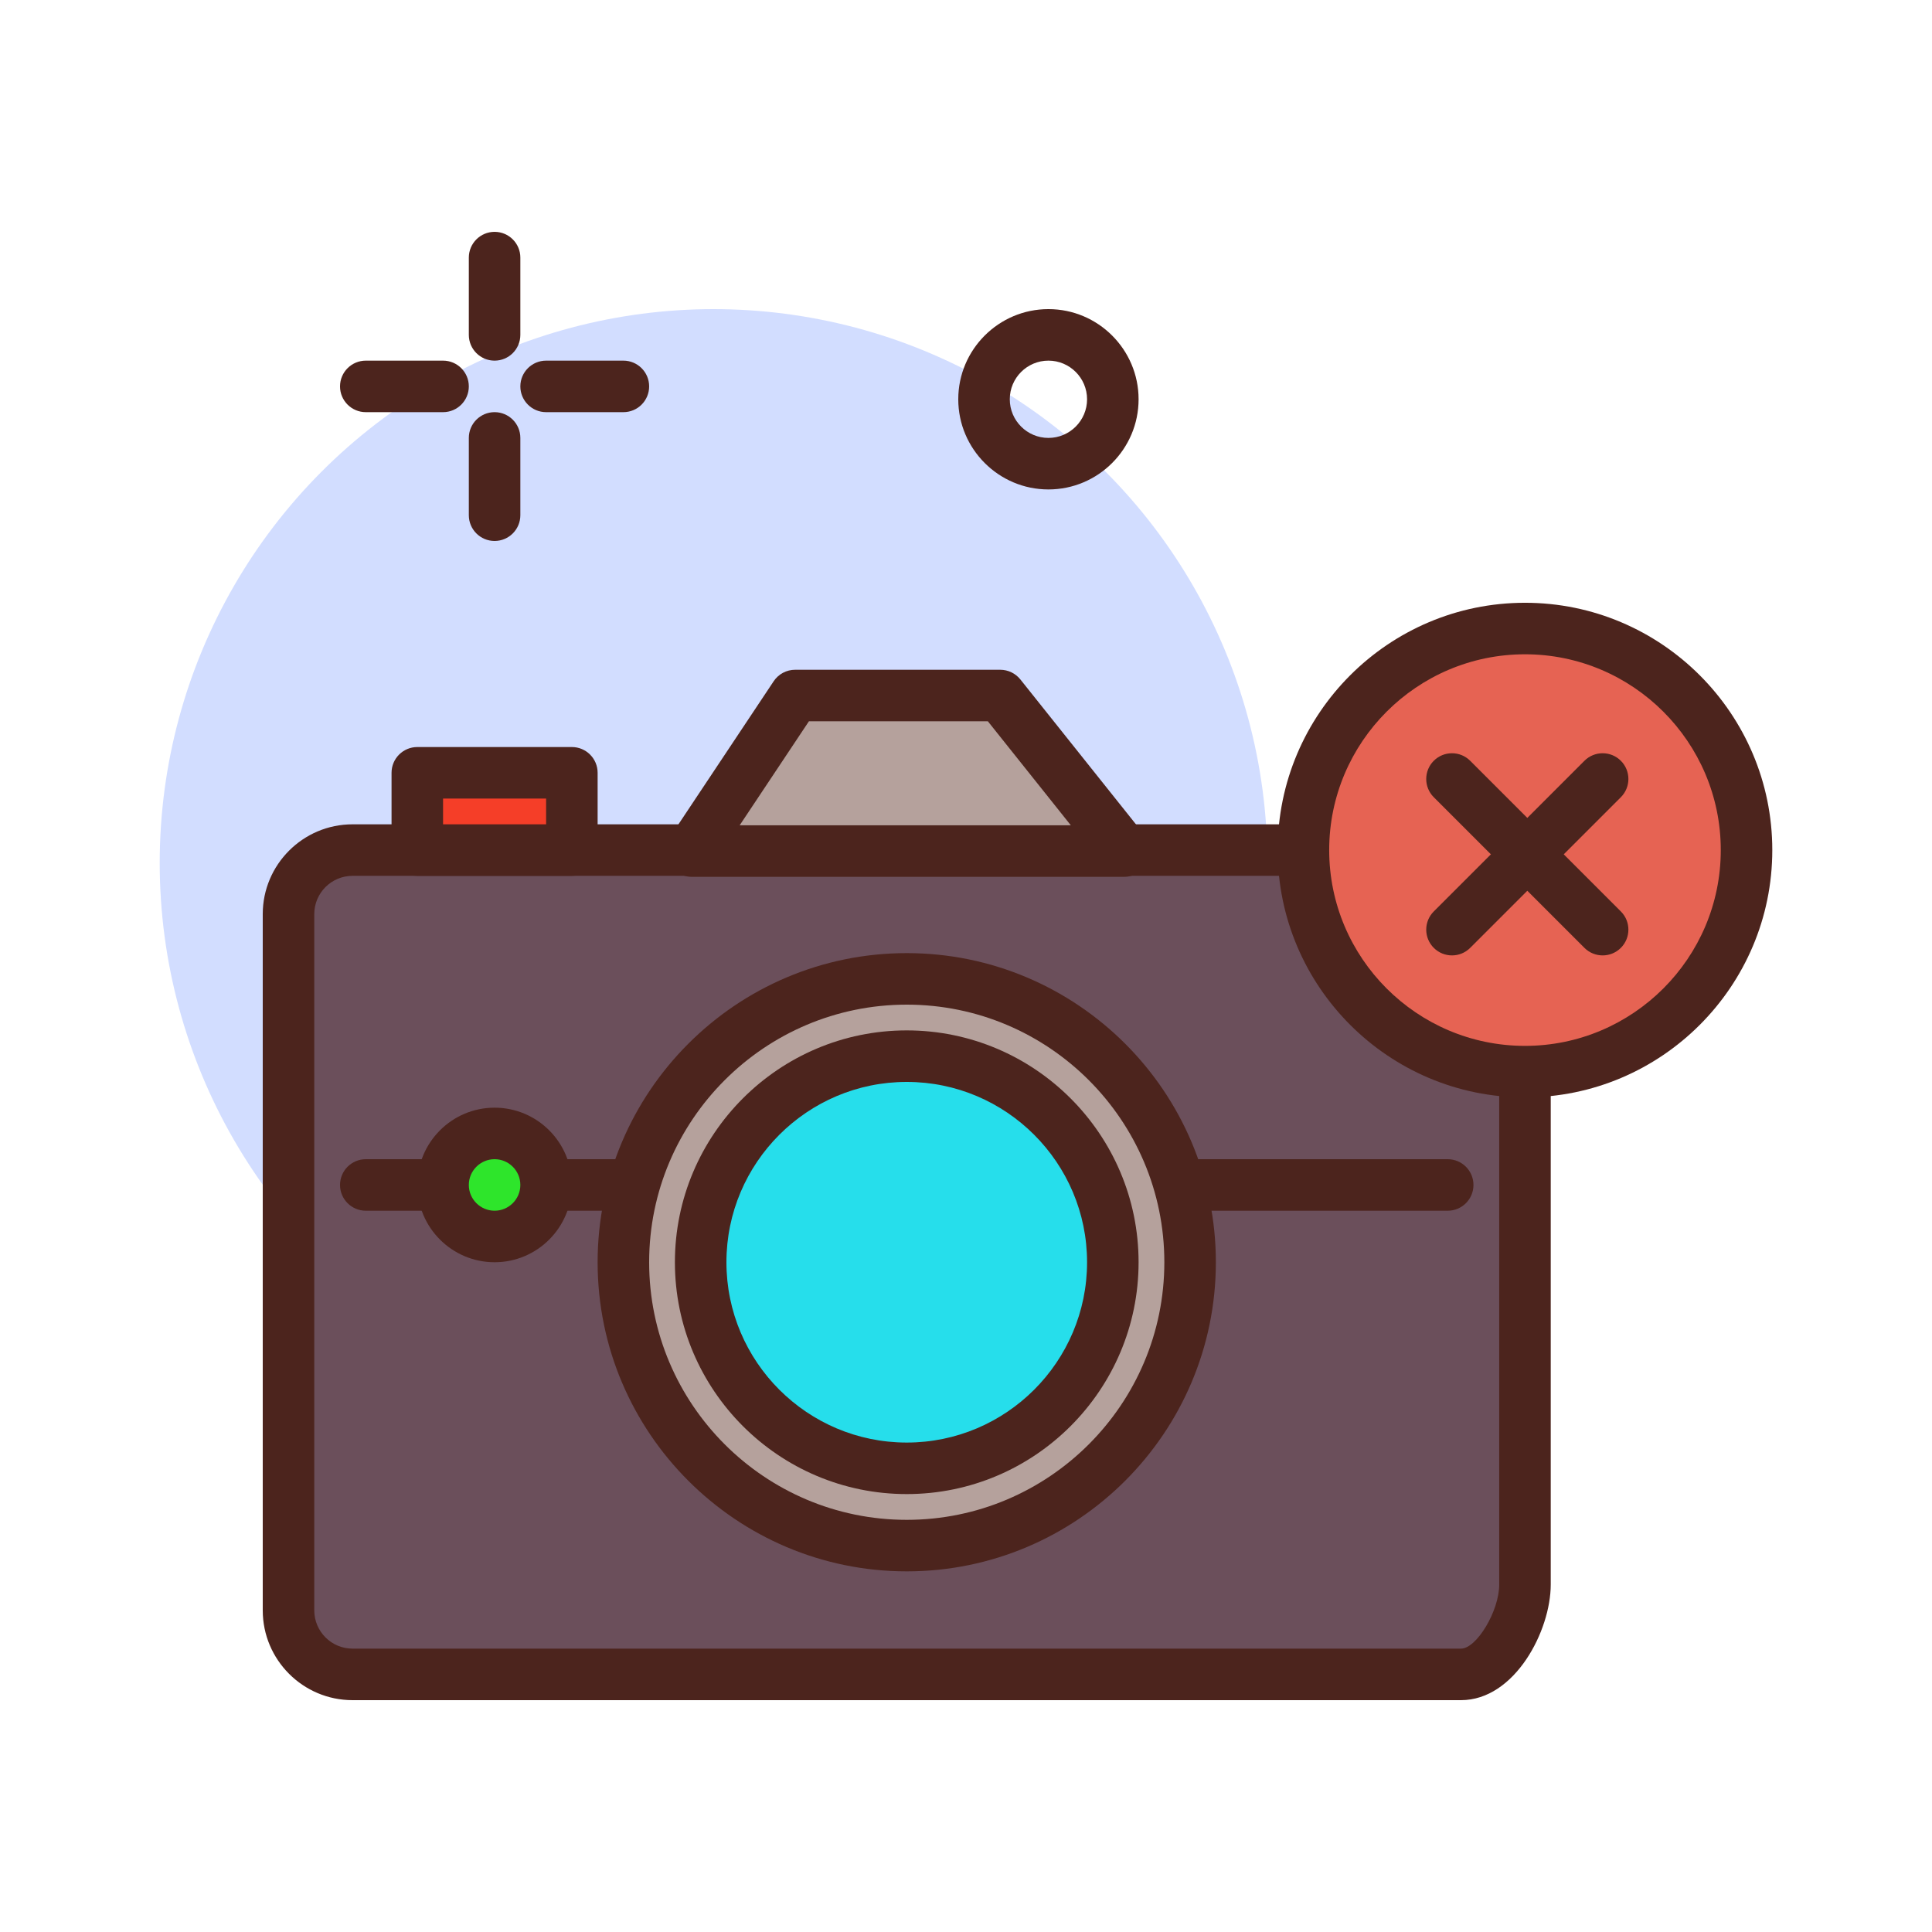 <svg id="cancel" enable-background="new 0 0 300 300" height="512" viewBox="0 0 300 300" width="512" xmlns="http://www.w3.org/2000/svg"><g><circle cx="110.799" cy="134" fill="#d2ddff" r="86"/><path d="m162.799 76c-7.719 0-14-6.281-14-14s6.281-14 14-14 14 6.281 14 14-6.281 14-14 14zm0-20c-3.309 0-6 2.691-6 6s2.691 6 6 6 6-2.691 6-6-2.692-6-6-6z" fill="#4c241d"/><g><path d="m226.855 260h-172.113c-5.492 0-9.943-4.452-9.943-9.943v-108.114c0-5.492 4.452-9.943 9.943-9.943h172.113c5.492 0 9.943 4.452 9.943 9.943v104.113c.001 5.492-4.451 13.944-9.943 13.944z" fill="#6b4f5b"/><path d="m226.855 264h-172.113c-7.688 0-13.943-6.256-13.943-13.943v-108.114c0-7.688 6.256-13.943 13.943-13.943h172.113c7.688 0 13.943 6.256 13.943 13.943v104.113c.001 7.143-5.56 17.944-13.943 17.944zm-172.113-128c-3.277 0-5.943 2.666-5.943 5.943v108.113c0 3.277 2.666 5.943 5.943 5.943h172.113c2.443 0 5.943-5.855 5.943-9.943v-104.113c0-3.277-2.666-5.943-5.943-5.943z" fill="#4c241d"/></g><path d="m224.799 188h-168c-2.209 0-4-1.791-4-4s1.791-4 4-4h168c2.209 0 4 1.791 4 4s-1.791 4-4 4z" fill="#4c241d"/><g><path d="m64.799 120h24v12h-24z" fill="#f53e28"/><path d="m88.799 136h-24c-2.209 0-4-1.791-4-4v-12c0-2.209 1.791-4 4-4h24c2.209 0 4 1.791 4 4v12c0 2.209-1.791 4-4 4zm-20-8h16v-4h-16z" fill="#4c241d"/></g><g><path d="m107.39 132.15 16.074-24.15h31.854l19.264 24.15z" fill="#b5a19c"/><path d="m174.582 136.15h-67.191c-1.475 0-2.83-.811-3.525-2.111-.697-1.299-.621-2.877.195-4.105l16.074-24.15c.742-1.113 1.992-1.783 3.33-1.783h31.854c1.217 0 2.367.555 3.127 1.506l19.264 24.15c.959 1.201 1.145 2.846.477 4.229-.667 1.384-2.068 2.264-3.605 2.264zm-59.725-8h51.418l-12.882-16.15h-27.785z" fill="#4c241d"/></g><g><circle cx="140.799" cy="196" fill="#b5a19c" r="44"/><path d="m140.799 244c-26.467 0-48-21.533-48-48s21.533-48 48-48 48 21.533 48 48-21.533 48-48 48zm0-88c-22.057 0-40 17.943-40 40s17.943 40 40 40 40-17.943 40-40-17.944-40-40-40z" fill="#4c241d"/></g><g><circle cx="140.799" cy="196" fill="#26deeb" r="32"/><path d="m140.799 232c-19.85 0-36-16.15-36-36s16.15-36 36-36 36 16.15 36 36-16.151 36-36 36zm0-64c-15.439 0-28 12.561-28 28s12.561 28 28 28 28-12.561 28-28-12.561-28-28-28z" fill="#4c241d"/></g><g><circle cx="76.799" cy="184" fill="#2ee52b" r="8"/><path d="m76.799 196c-6.617 0-12-5.383-12-12s5.383-12 12-12 12 5.383 12 12-5.383 12-12 12zm0-16c-2.205 0-4 1.795-4 4s1.795 4 4 4 4-1.795 4-4-1.795-4-4-4z" fill="#4c241d"/></g><g fill="#4c241d"><path d="m76.799 56c-2.209 0-4-1.791-4-4v-12c0-2.209 1.791-4 4-4s4 1.791 4 4v12c0 2.209-1.791 4-4 4z"/><path d="m76.799 84c-2.209 0-4-1.791-4-4v-12c0-2.209 1.791-4 4-4s4 1.791 4 4v12c0 2.209-1.791 4-4 4z"/><path d="m68.799 64h-12c-2.209 0-4-1.791-4-4s1.791-4 4-4h12c2.209 0 4 1.791 4 4s-1.791 4-4 4z"/><path d="m96.799 64h-12c-2.209 0-4-1.791-4-4s1.791-4 4-4h12c2.209 0 4 1.791 4 4s-1.791 4-4 4z"/></g><g><circle cx="236.799" cy="132" fill="#e66353" r="34.402"/><path d="m236.799 170.402c-21.176 0-38.402-17.227-38.402-38.402s17.227-38.402 38.402-38.402 38.402 17.227 38.402 38.402-17.226 38.402-38.402 38.402zm0-68.804c-16.764 0-30.402 13.639-30.402 30.402s13.639 30.402 30.402 30.402 30.402-13.639 30.402-30.402-13.639-30.402-30.402-30.402z" fill="#4c241d"/></g><path d="m248.857 148.355c-1.023 0-2.047-.391-2.828-1.172l-23.395-23.393c-1.562-1.562-1.562-4.094 0-5.656s4.094-1.562 5.656 0l23.395 23.393c1.562 1.562 1.562 4.094 0 5.656-.781.782-1.804 1.172-2.828 1.172z" fill="#4c241d"/><path d="m225.463 148.355c-1.023 0-2.047-.391-2.828-1.172-1.562-1.562-1.562-4.094 0-5.656l23.395-23.393c1.562-1.562 4.094-1.562 5.656 0s1.562 4.094 0 5.656l-23.395 23.393c-.781.782-1.805 1.172-2.828 1.172z" fill="#4c241d"/></g></svg>